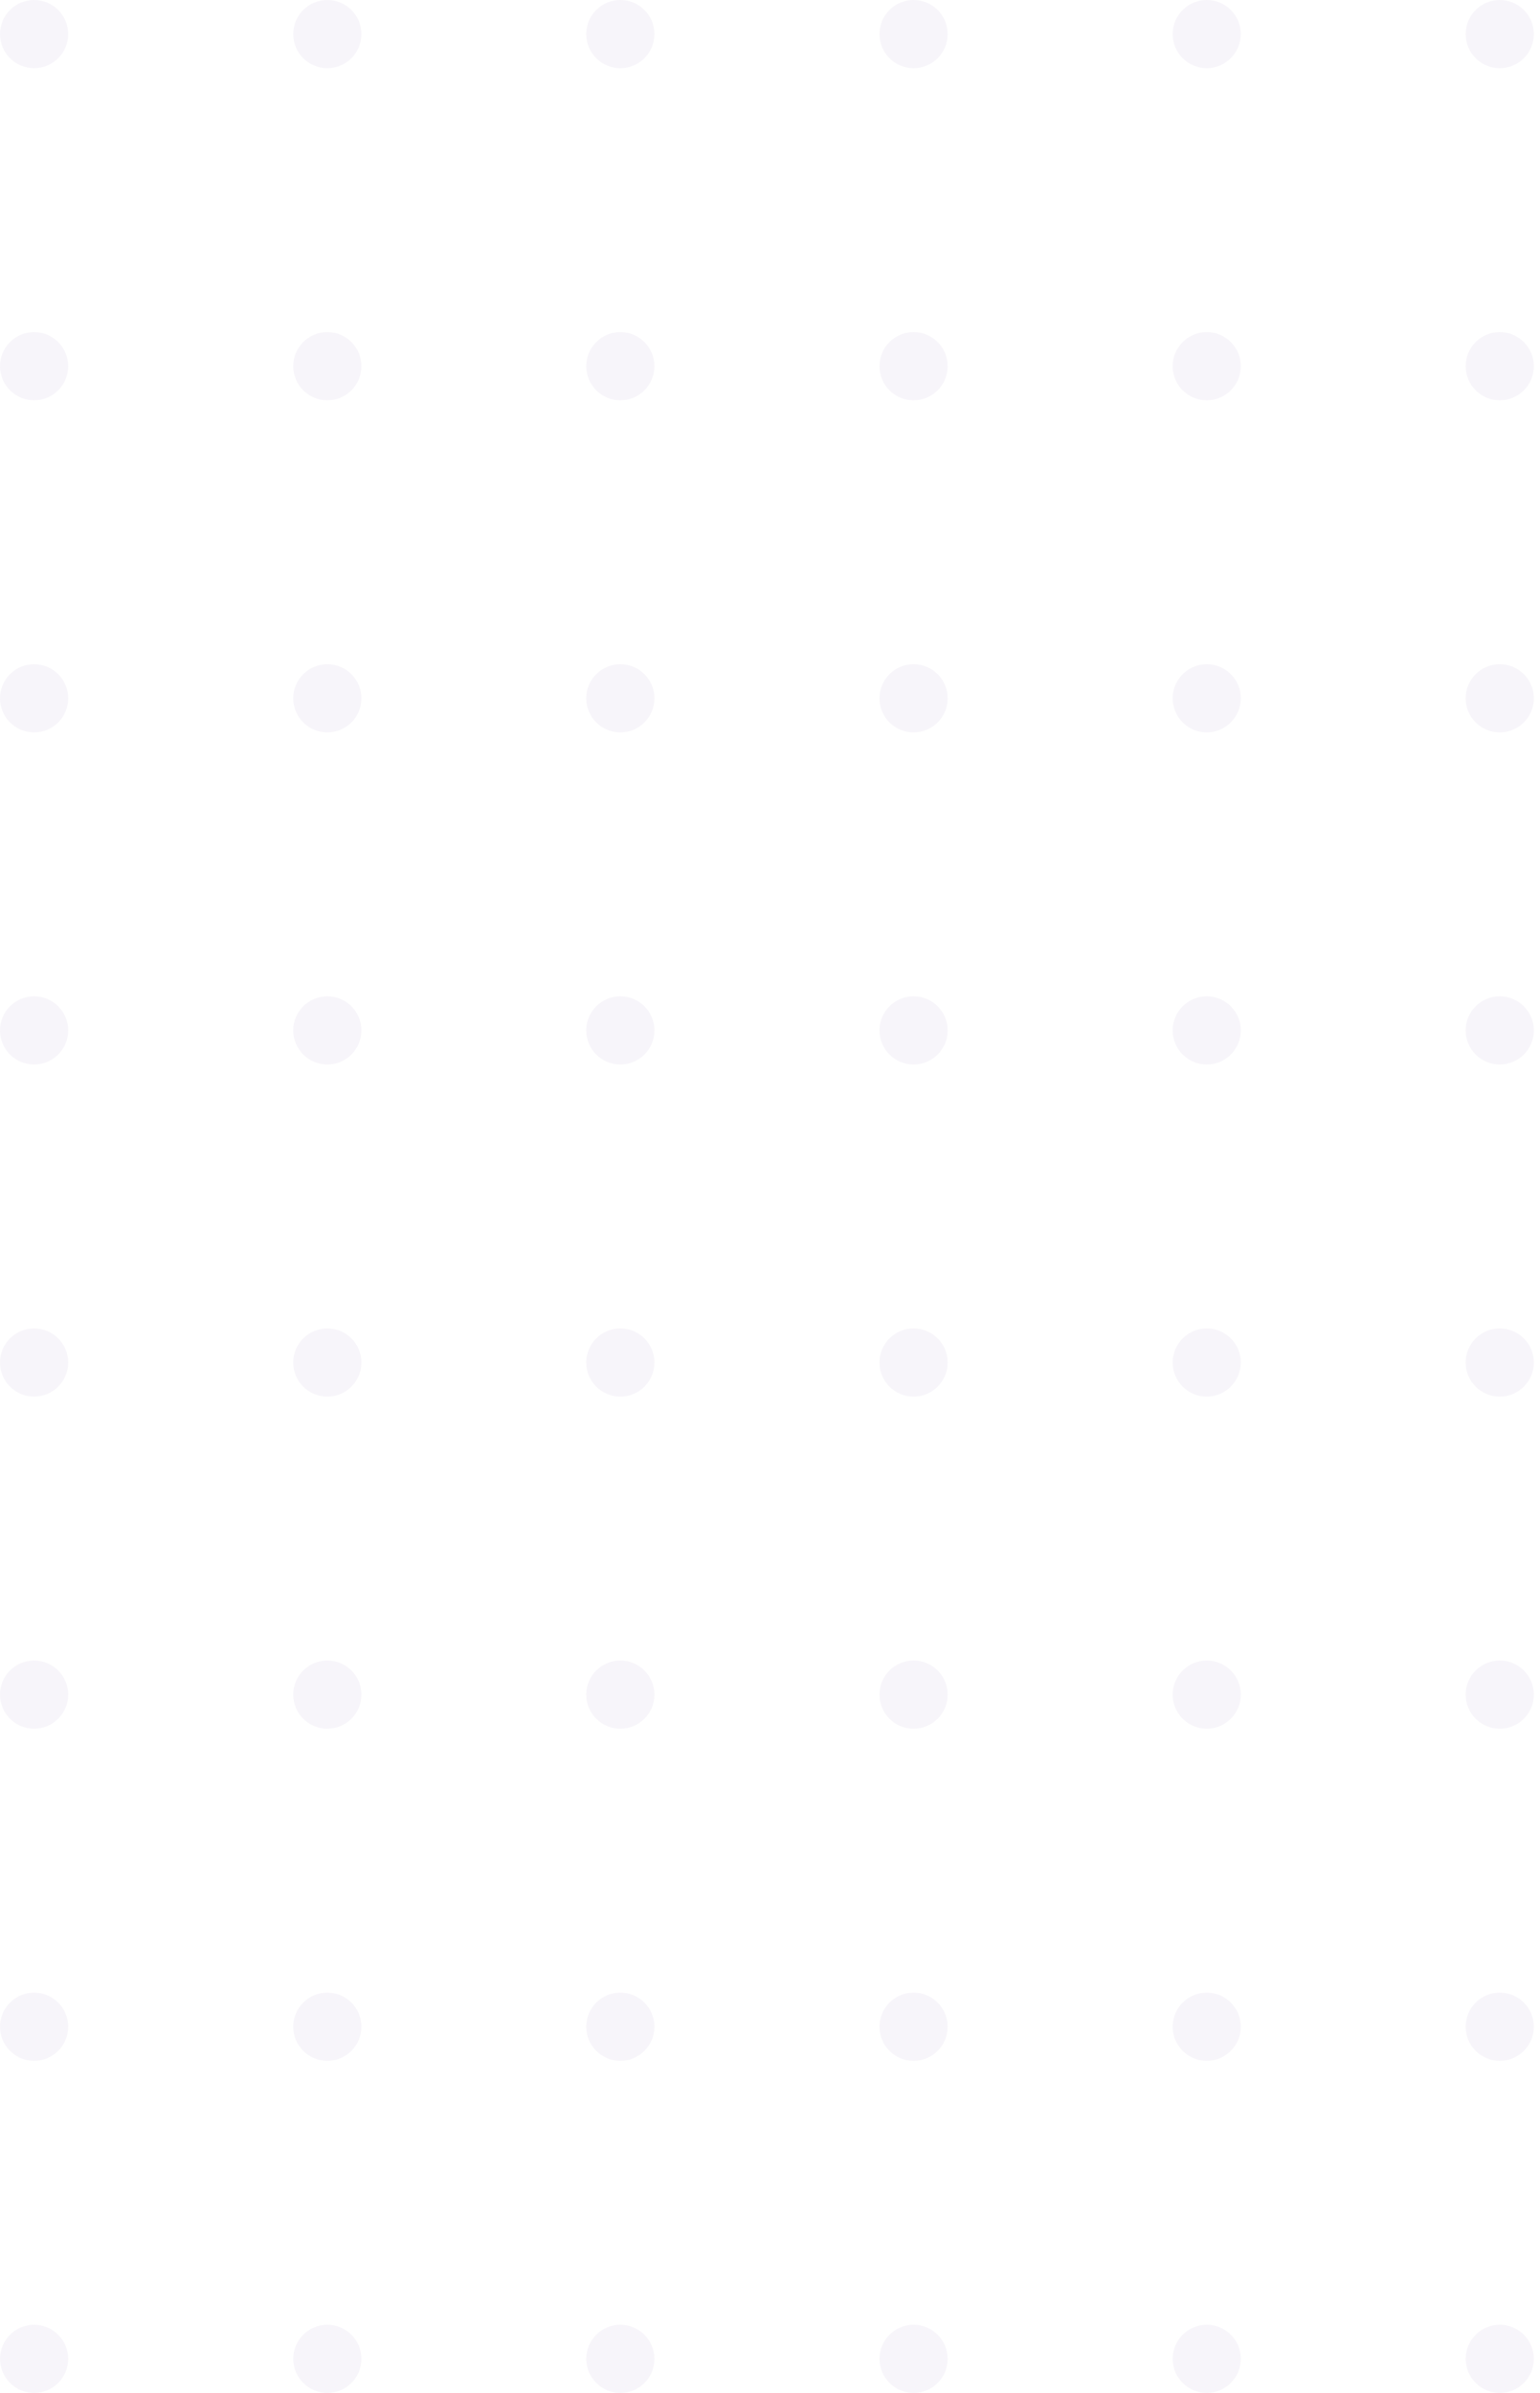 <svg width="121" height="188" viewBox="0 0 121 188" fill="none" xmlns="http://www.w3.org/2000/svg">
<g opacity="0.5">
<path opacity="0.5" d="M117.838 5.357C119.317 5.357 120.516 4.158 120.516 2.678C120.516 1.199 119.317 0 117.838 0C116.358 0 115.159 1.199 115.159 2.678C115.159 4.158 116.358 5.357 117.838 5.357Z" fill="#E1D8EA"/>
<path opacity="0.5" d="M117.838 31.446C119.317 31.446 120.516 30.247 120.516 28.767C120.516 27.288 119.317 26.089 117.838 26.089C116.358 26.089 115.159 27.288 115.159 28.767C115.159 30.247 116.358 31.446 117.838 31.446Z" fill="#E1D8EA"/>
<path opacity="0.5" d="M117.838 57.535C119.317 57.535 120.516 56.336 120.516 54.856C120.516 53.377 119.317 52.178 117.838 52.178C116.358 52.178 115.159 53.377 115.159 54.856C115.159 56.336 116.358 57.535 117.838 57.535Z" fill="#E1D8EA"/>
<path opacity="0.5" d="M117.838 83.624C119.317 83.624 120.516 82.425 120.516 80.945C120.516 79.466 119.317 78.267 117.838 78.267C116.358 78.267 115.159 79.466 115.159 80.945C115.159 82.425 116.358 83.624 117.838 83.624Z" fill="#E1D8EA"/>
<path opacity="0.5" d="M117.838 109.713C119.317 109.713 120.516 108.514 120.516 107.034C120.516 105.555 119.317 104.356 117.838 104.356C116.358 104.356 115.159 105.555 115.159 107.034C115.159 108.514 116.358 109.713 117.838 109.713Z" fill="#E1D8EA"/>
<path opacity="0.5" d="M117.838 135.802C119.317 135.802 120.516 134.603 120.516 133.123C120.516 131.644 119.317 130.445 117.838 130.445C116.358 130.445 115.159 131.644 115.159 133.123C115.159 134.603 116.358 135.802 117.838 135.802Z" fill="#E1D8EA"/>
<path opacity="0.5" d="M117.838 161.891C119.317 161.891 120.516 160.692 120.516 159.212C120.516 157.733 119.317 156.534 117.838 156.534C116.358 156.534 115.159 157.733 115.159 159.212C115.159 160.692 116.358 161.891 117.838 161.891Z" fill="#E1D8EA"/>
<path opacity="0.5" d="M117.838 187.98C116.363 187.98 115.159 186.776 115.159 185.301C115.159 183.827 116.363 182.623 117.838 182.623C119.312 182.623 120.516 183.827 120.516 185.301C120.516 186.791 119.312 187.98 117.838 187.98Z" fill="#E1D8EA"/>
<path opacity="0.5" d="M94.816 5.357C93.341 5.357 92.137 4.153 92.137 2.678C92.137 1.204 93.341 0 94.816 0C96.29 0 97.494 1.204 97.494 2.678C97.479 4.153 96.29 5.357 94.816 5.357Z" fill="#E1D8EA"/>
<path opacity="0.5" d="M94.816 31.446C93.341 31.446 92.138 30.242 92.138 28.767C92.138 27.293 93.341 26.089 94.816 26.089C96.291 26.089 97.494 27.293 97.494 28.767C97.479 30.257 96.291 31.446 94.816 31.446Z" fill="#E1D8EA"/>
<path opacity="0.5" d="M94.816 57.535C93.341 57.535 92.138 56.331 92.138 54.856C92.138 53.382 93.341 52.178 94.816 52.178C96.291 52.178 97.494 53.382 97.494 54.856C97.479 56.331 96.291 57.535 94.816 57.535Z" fill="#E1D8EA"/>
<path opacity="0.5" d="M94.816 83.624C93.341 83.624 92.138 82.42 92.138 80.945C92.138 79.471 93.341 78.267 94.816 78.267C96.291 78.267 97.494 79.471 97.494 80.945C97.479 82.435 96.291 83.624 94.816 83.624Z" fill="#E1D8EA"/>
<path opacity="0.5" d="M94.816 109.713C93.341 109.713 92.138 108.509 92.138 107.034C92.138 105.56 93.341 104.356 94.816 104.356C96.291 104.356 97.494 105.56 97.494 107.034C97.479 108.509 96.291 109.713 94.816 109.713Z" fill="#E1D8EA"/>
<path opacity="0.5" d="M94.816 135.802C93.341 135.802 92.138 134.598 92.138 133.123C92.138 131.649 93.341 130.445 94.816 130.445C96.291 130.445 97.494 131.649 97.494 133.123C97.494 134.598 96.291 135.802 94.816 135.802Z" fill="#E1D8EA"/>
<path opacity="0.5" d="M94.816 161.891C93.341 161.891 92.138 160.687 92.138 159.212C92.138 157.738 93.341 156.534 94.816 156.534C96.291 156.534 97.494 157.738 97.494 159.212C97.494 160.687 96.291 161.891 94.816 161.891Z" fill="#E1D8EA"/>
<path opacity="0.5" d="M94.816 187.98C93.341 187.98 92.138 186.776 92.138 185.301C92.138 183.827 93.341 182.623 94.816 182.623C96.291 182.623 97.494 183.827 97.494 185.301C97.479 186.791 96.291 187.98 94.816 187.98Z" fill="#E1D8EA"/>
<path opacity="0.5" d="M71.78 5.357C73.259 5.357 74.459 4.158 74.459 2.678C74.459 1.199 73.259 0 71.78 0C70.301 0 69.102 1.199 69.102 2.678C69.102 4.158 70.301 5.357 71.78 5.357Z" fill="#E1D8EA"/>
<path opacity="0.5" d="M71.78 31.446C73.259 31.446 74.459 30.247 74.459 28.767C74.459 27.288 73.259 26.089 71.78 26.089C70.301 26.089 69.102 27.288 69.102 28.767C69.102 30.247 70.301 31.446 71.78 31.446Z" fill="#E1D8EA"/>
<path opacity="0.5" d="M71.78 57.535C73.259 57.535 74.459 56.336 74.459 54.856C74.459 53.377 73.259 52.178 71.78 52.178C70.301 52.178 69.102 53.377 69.102 54.856C69.102 56.336 70.301 57.535 71.78 57.535Z" fill="#E1D8EA"/>
<path opacity="0.5" d="M71.78 83.624C73.259 83.624 74.459 82.425 74.459 80.945C74.459 79.466 73.259 78.267 71.78 78.267C70.301 78.267 69.102 79.466 69.102 80.945C69.102 82.425 70.301 83.624 71.78 83.624Z" fill="#E1D8EA"/>
<path opacity="0.5" d="M71.78 109.713C73.259 109.713 74.459 108.514 74.459 107.034C74.459 105.555 73.259 104.356 71.78 104.356C70.301 104.356 69.102 105.555 69.102 107.034C69.102 108.514 70.301 109.713 71.78 109.713Z" fill="#E1D8EA"/>
<path opacity="0.5" d="M71.78 135.802C73.259 135.802 74.459 134.603 74.459 133.123C74.459 131.644 73.259 130.445 71.78 130.445C70.301 130.445 69.102 131.644 69.102 133.123C69.102 134.603 70.301 135.802 71.78 135.802Z" fill="#E1D8EA"/>
<path opacity="0.5" d="M71.78 161.891C73.259 161.891 74.459 160.692 74.459 159.212C74.459 157.733 73.259 156.534 71.78 156.534C70.301 156.534 69.102 157.733 69.102 159.212C69.102 160.692 70.301 161.891 71.78 161.891Z" fill="#E1D8EA"/>
<path opacity="0.5" d="M71.78 187.98C70.305 187.98 69.102 186.776 69.102 185.301C69.102 183.827 70.305 182.623 71.78 182.623C73.255 182.623 74.459 183.827 74.459 185.301C74.459 186.791 73.255 187.98 71.78 187.98Z" fill="#E1D8EA"/>
<path opacity="0.5" d="M48.74 5.357C50.219 5.357 51.419 4.158 51.419 2.678C51.419 1.199 50.219 0 48.74 0C47.261 0 46.062 1.199 46.062 2.678C46.062 4.158 47.261 5.357 48.74 5.357Z" fill="#E1D8EA"/>
<path opacity="0.5" d="M48.74 31.446C50.219 31.446 51.419 30.247 51.419 28.767C51.419 27.288 50.219 26.089 48.74 26.089C47.261 26.089 46.062 27.288 46.062 28.767C46.062 30.247 47.261 31.446 48.74 31.446Z" fill="#E1D8EA"/>
<path opacity="0.5" d="M48.74 57.535C50.219 57.535 51.419 56.336 51.419 54.856C51.419 53.377 50.219 52.178 48.74 52.178C47.261 52.178 46.062 53.377 46.062 54.856C46.062 56.336 47.261 57.535 48.74 57.535Z" fill="#E1D8EA"/>
<path opacity="0.5" d="M48.74 83.624C50.219 83.624 51.419 82.425 51.419 80.945C51.419 79.466 50.219 78.267 48.74 78.267C47.261 78.267 46.062 79.466 46.062 80.945C46.062 82.425 47.261 83.624 48.74 83.624Z" fill="#E1D8EA"/>
<path opacity="0.5" d="M48.74 109.713C50.219 109.713 51.419 108.514 51.419 107.034C51.419 105.555 50.219 104.356 48.74 104.356C47.261 104.356 46.062 105.555 46.062 107.034C46.062 108.514 47.261 109.713 48.74 109.713Z" fill="#E1D8EA"/>
<path opacity="0.5" d="M48.74 135.802C50.219 135.802 51.419 134.603 51.419 133.123C51.419 131.644 50.219 130.445 48.74 130.445C47.261 130.445 46.062 131.644 46.062 133.123C46.062 134.603 47.261 135.802 48.74 135.802Z" fill="#E1D8EA"/>
<path opacity="0.5" d="M48.74 161.891C50.219 161.891 51.419 160.692 51.419 159.212C51.419 157.733 50.219 156.534 48.74 156.534C47.261 156.534 46.062 157.733 46.062 159.212C46.062 160.692 47.261 161.891 48.74 161.891Z" fill="#E1D8EA"/>
<path opacity="0.5" d="M48.74 187.98C47.265 187.98 46.062 186.776 46.062 185.301C46.062 183.827 47.265 182.623 48.74 182.623C50.215 182.623 51.419 183.827 51.419 185.301C51.419 186.791 50.23 187.98 48.74 187.98Z" fill="#E1D8EA"/>
<path opacity="0.5" d="M25.718 5.357C27.198 5.357 28.397 4.158 28.397 2.678C28.397 1.199 27.198 0 25.718 0C24.239 0 23.04 1.199 23.04 2.678C23.04 4.158 24.239 5.357 25.718 5.357Z" fill="#E1D8EA"/>
<path opacity="0.5" d="M25.718 31.446C27.198 31.446 28.397 30.247 28.397 28.767C28.397 27.288 27.198 26.089 25.718 26.089C24.239 26.089 23.04 27.288 23.04 28.767C23.04 30.247 24.239 31.446 25.718 31.446Z" fill="#E1D8EA"/>
<path opacity="0.5" d="M25.718 57.535C27.198 57.535 28.397 56.336 28.397 54.856C28.397 53.377 27.198 52.178 25.718 52.178C24.239 52.178 23.04 53.377 23.04 54.856C23.04 56.336 24.239 57.535 25.718 57.535Z" fill="#E1D8EA"/>
<path opacity="0.5" d="M25.718 83.624C27.198 83.624 28.397 82.425 28.397 80.945C28.397 79.466 27.198 78.267 25.718 78.267C24.239 78.267 23.04 79.466 23.04 80.945C23.04 82.425 24.239 83.624 25.718 83.624Z" fill="#E1D8EA"/>
<path opacity="0.5" d="M25.718 109.713C27.198 109.713 28.397 108.514 28.397 107.034C28.397 105.555 27.198 104.356 25.718 104.356C24.239 104.356 23.04 105.555 23.04 107.034C23.04 108.514 24.239 109.713 25.718 109.713Z" fill="#E1D8EA"/>
<path opacity="0.5" d="M25.718 135.802C27.198 135.802 28.397 134.603 28.397 133.123C28.397 131.644 27.198 130.445 25.718 130.445C24.239 130.445 23.04 131.644 23.04 133.123C23.04 134.603 24.239 135.802 25.718 135.802Z" fill="#E1D8EA"/>
<path opacity="0.5" d="M25.718 161.891C27.198 161.891 28.397 160.692 28.397 159.212C28.397 157.733 27.198 156.534 25.718 156.534C24.239 156.534 23.04 157.733 23.04 159.212C23.04 160.692 24.239 161.891 25.718 161.891Z" fill="#E1D8EA"/>
<path opacity="0.5" d="M25.718 187.98C24.244 187.98 23.04 186.776 23.04 185.301C23.04 183.827 24.244 182.623 25.718 182.623C27.193 182.623 28.397 183.827 28.397 185.301C28.397 186.791 27.193 187.98 25.718 187.98Z" fill="#E1D8EA"/>
<path opacity="0.5" d="M2.679 5.357C4.158 5.357 5.358 4.158 5.358 2.678C5.358 1.199 4.158 0 2.679 0C1.2 0 0.001 1.199 0.001 2.678C0.001 4.158 1.2 5.357 2.679 5.357Z" fill="#E1D8EA"/>
<path opacity="0.5" d="M2.679 31.446C4.158 31.446 5.357 30.247 5.357 28.767C5.357 27.288 4.158 26.089 2.679 26.089C1.199 26.089 0 27.288 0 28.767C0 30.247 1.199 31.446 2.679 31.446Z" fill="#E1D8EA"/>
<path opacity="0.5" d="M2.679 57.535C4.158 57.535 5.357 56.336 5.357 54.856C5.357 53.377 4.158 52.178 2.679 52.178C1.199 52.178 0 53.377 0 54.856C0 56.336 1.199 57.535 2.679 57.535Z" fill="#E1D8EA"/>
<path opacity="0.5" d="M2.679 83.624C4.158 83.624 5.357 82.425 5.357 80.945C5.357 79.466 4.158 78.267 2.679 78.267C1.199 78.267 0 79.466 0 80.945C0 82.425 1.199 83.624 2.679 83.624Z" fill="#E1D8EA"/>
<path opacity="0.5" d="M2.679 109.713C4.158 109.713 5.357 108.514 5.357 107.034C5.357 105.555 4.158 104.356 2.679 104.356C1.199 104.356 0 105.555 0 107.034C0 108.514 1.199 109.713 2.679 109.713Z" fill="#E1D8EA"/>
<path opacity="0.5" d="M2.679 135.802C4.158 135.802 5.357 134.603 5.357 133.123C5.357 131.644 4.158 130.445 2.679 130.445C1.199 130.445 0 131.644 0 133.123C0 134.603 1.199 135.802 2.679 135.802Z" fill="#E1D8EA"/>
<path opacity="0.5" d="M2.679 161.891C4.158 161.891 5.357 160.692 5.357 159.212C5.357 157.733 4.158 156.534 2.679 156.534C1.199 156.534 0 157.733 0 159.212C0 160.692 1.199 161.891 2.679 161.891Z" fill="#E1D8EA"/>
<path opacity="0.5" d="M2.679 187.98C1.204 187.98 0 186.776 0 185.301C0 183.827 1.204 182.623 2.679 182.623C4.153 182.623 5.357 183.827 5.357 185.301C5.357 186.791 4.153 187.98 2.679 187.98Z" fill="#E1D8EA"/>
</g>
</svg>
